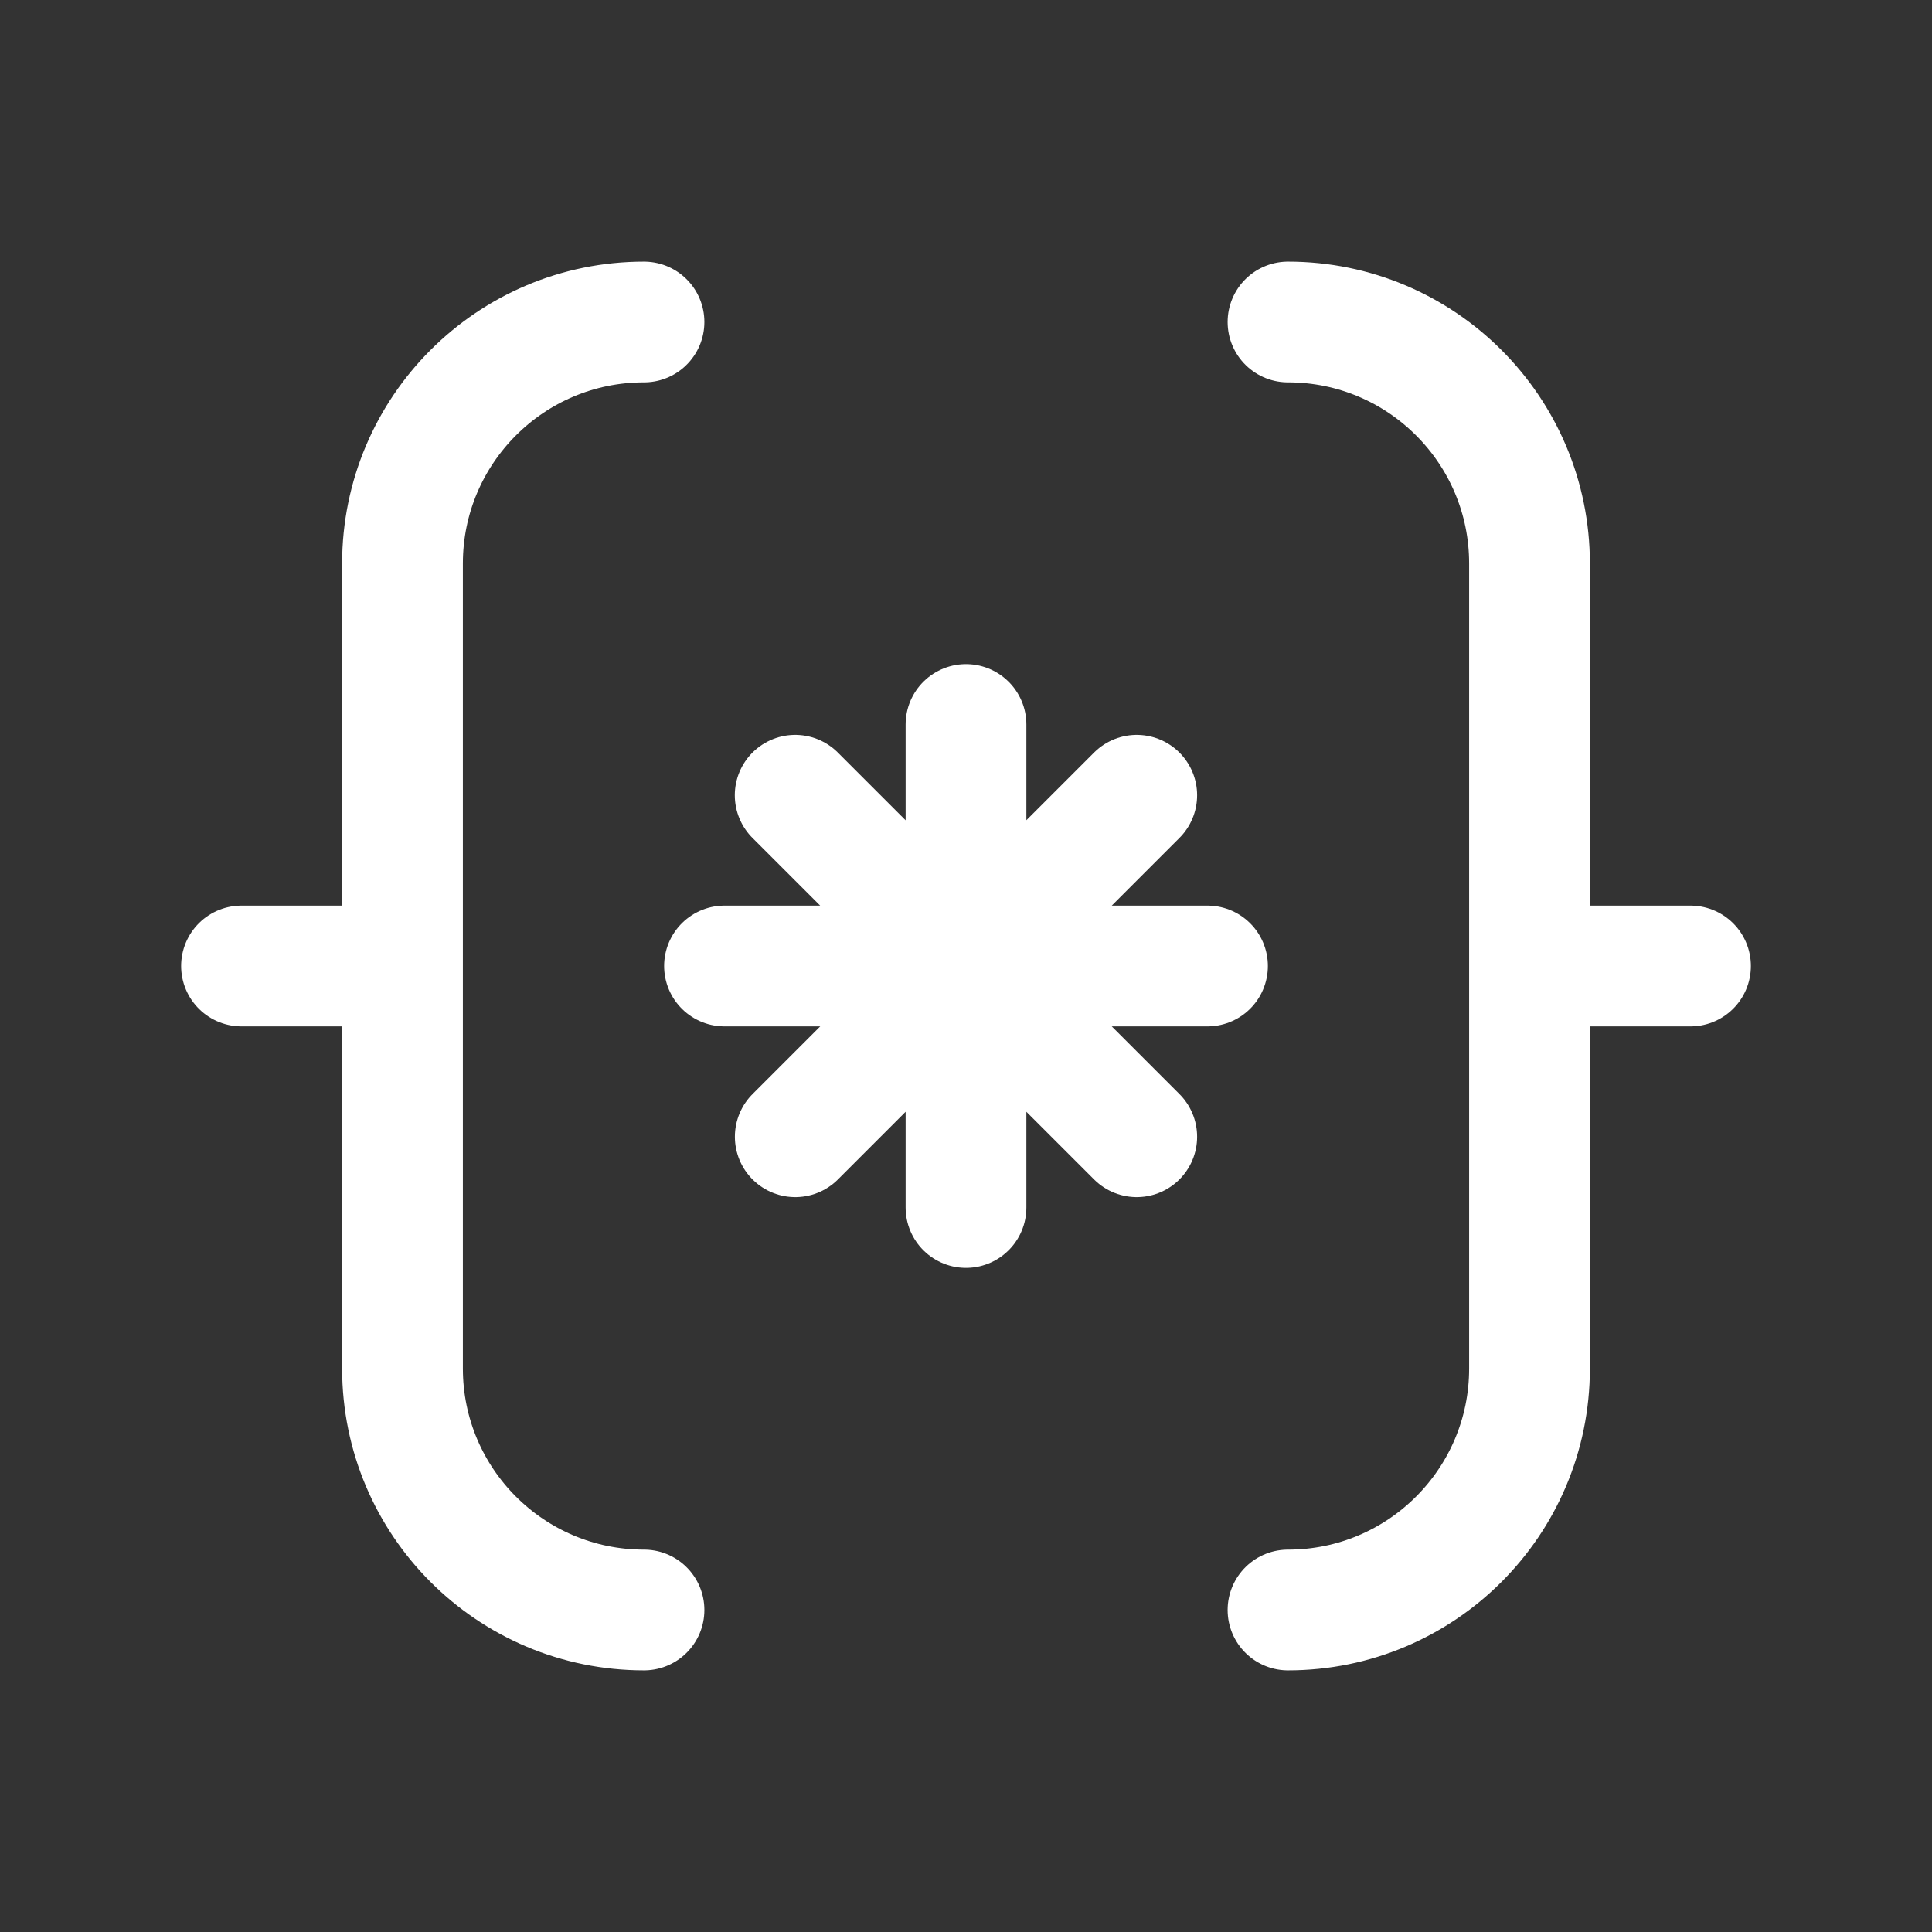 <svg width="24" height="24" viewBox="0 0 24 24" fill="none" xmlns="http://www.w3.org/2000/svg">
    <rect x="0" y="0" width="24" height="24" fill="#333333" stroke="none"/>
    <path d="M5 12H3M5 12V7C5 5.343 6.343 4 8 4M5 12V17C5 18.657 6.343 20 8 20M19 12H21M19 12V7C19 5.343 17.657 4 16 4M19 12V17C19 18.657 17.657 20 16 20M12 9V15M15 12H9M14.121 9.879L9.879 14.121M14.121 14.121L9.878 9.879"
          stroke="white" stroke-width="1.5" stroke-linecap="round" stroke-linejoin="round"/>
</svg>
